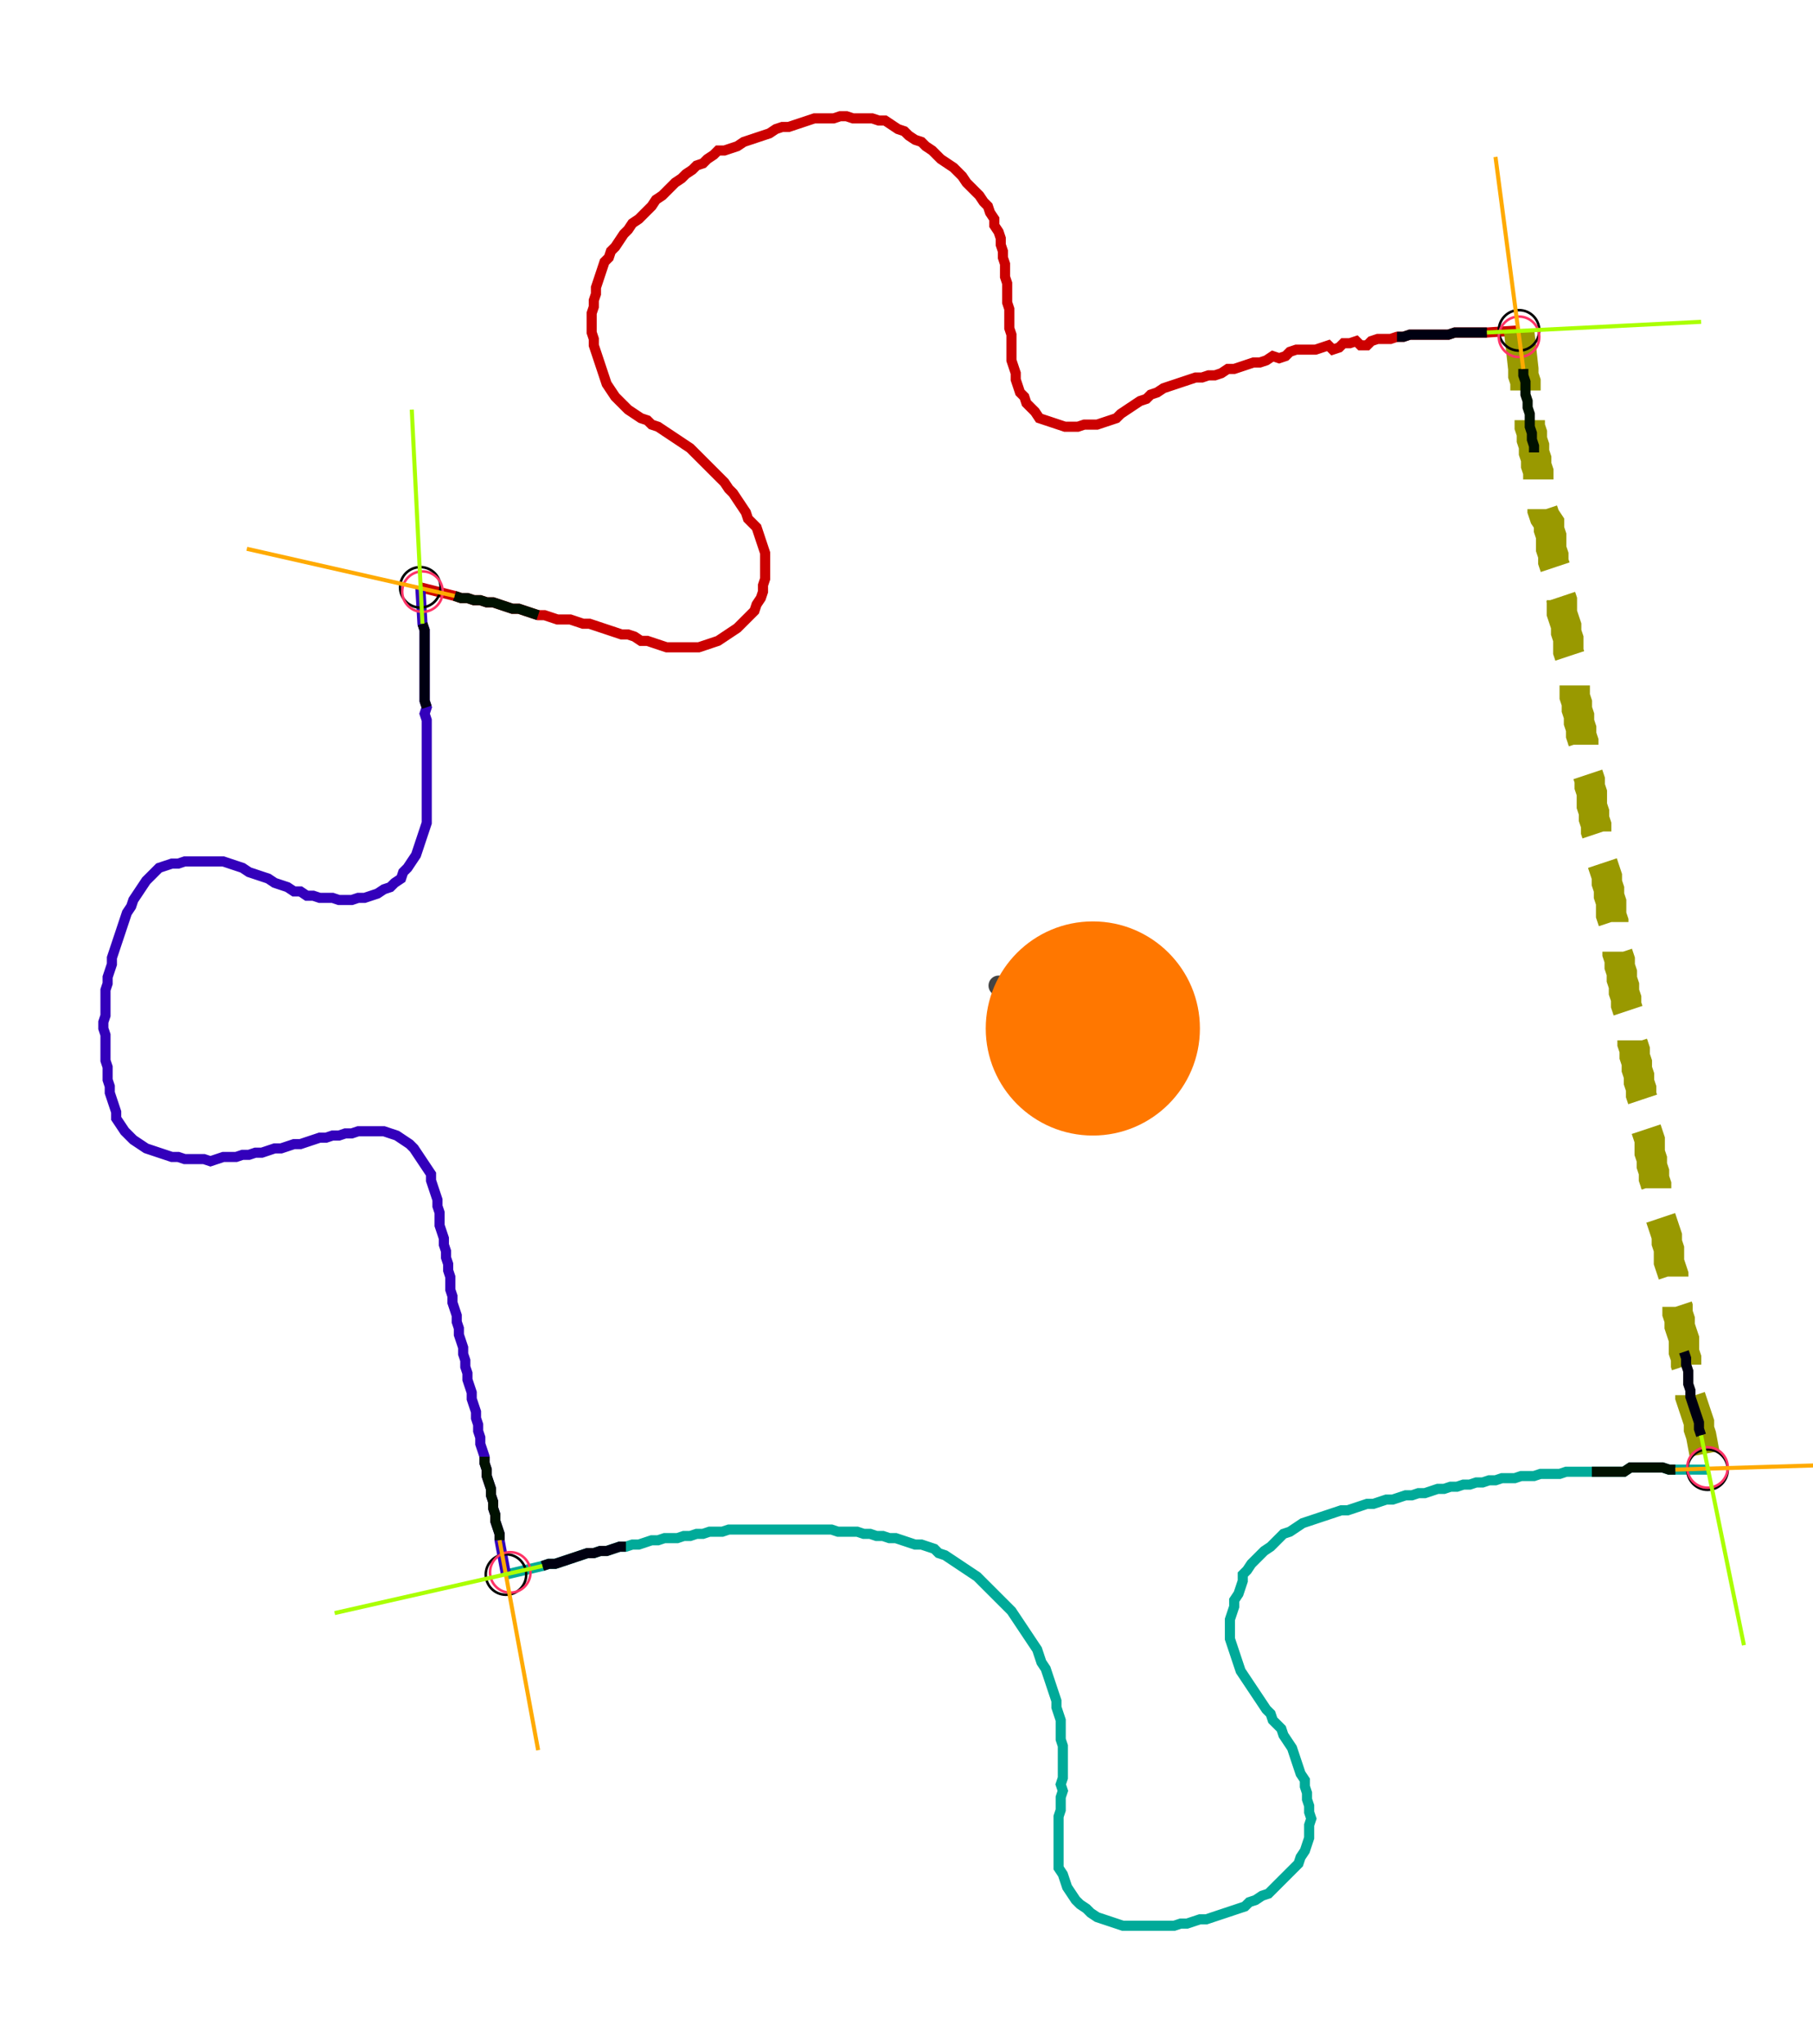 <?xml version="1.0" encoding="UTF-8" standalone="no"?><svg width="477.46" height="538.413" viewBox="-10 -10 179.153 199.471" xmlns="http://www.w3.org/2000/svg" xmlns:xlink="http://www.w3.org/1999/xlink"><polyline points="31.534,46.772 34.921,47.619 35.556,47.831 36.19,47.831 36.825,48.042 37.46,48.042 38.095,48.254 38.73,48.254 39.365,48.466 40.0,48.677 40.635,48.889 41.27,48.889 41.905,49.101 42.54,49.312 43.175,49.524 43.81,49.524 44.444,49.735 45.079,49.947 45.714,49.947 46.349,49.947 46.984,50.159 47.619,50.37 48.254,50.37 48.889,50.582 49.524,50.794 50.159,51.005 50.794,51.217 51.429,51.429 52.063,51.429 52.698,51.64 53.333,52.063 53.968,52.063 54.603,52.275 55.238,52.487 55.873,52.698 56.508,52.698 57.143,52.698 57.778,52.698 58.413,52.698 59.048,52.698 59.683,52.487 60.317,52.275 60.952,52.063 61.587,51.64 62.222,51.217 62.857,50.794 63.28,50.37 63.704,49.947 64.127,49.524 64.55,49.101 64.762,48.466 65.185,47.831 65.397,47.196 65.397,46.561 65.608,45.926 65.608,45.291 65.608,44.656 65.608,44.021 65.608,43.386 65.397,42.751 65.185,42.116 64.974,41.481 64.762,40.847 64.339,40.423 63.915,40.0 63.704,39.365 63.28,38.73 62.857,38.095 62.434,37.46 62.011,37.037 61.587,36.402 61.164,35.979 60.741,35.556 60.317,35.132 59.894,34.709 59.471,34.286 59.048,33.862 58.624,33.439 58.201,33.016 57.566,32.593 56.931,32.169 56.296,31.746 55.661,31.323 55.026,30.899 54.392,30.688 53.968,30.265 53.333,30.053 52.698,29.63 52.063,29.206 51.64,28.783 51.217,28.36 50.794,27.937 50.37,27.302 49.947,26.667 49.735,26.032 49.524,25.397 49.312,24.762 49.101,24.127 48.889,23.492 48.677,22.857 48.677,22.222 48.466,21.587 48.466,20.952 48.466,20.317 48.466,19.683 48.677,19.048 48.677,18.413 48.889,17.778 48.889,17.143 49.101,16.508 49.312,15.873 49.524,15.238 49.735,14.603 50.159,14.18 50.37,13.545 50.794,13.122 51.217,12.487 51.64,11.852 52.063,11.429 52.487,10.794 53.122,10.37 53.545,9.947 53.968,9.524 54.392,9.101 54.815,8.466 55.45,8.042 55.873,7.619 56.296,7.196 56.72,6.772 57.354,6.349 57.778,5.926 58.413,5.503 58.836,5.079 59.471,4.868 59.894,4.444 60.529,4.021 60.952,3.598 61.587,3.598 62.222,3.386 62.857,3.175 63.492,2.751 64.127,2.54 64.762,2.328 65.397,2.116 66.032,1.905 66.667,1.481 67.302,1.27 67.937,1.27 68.571,1.058 69.206,0.847 69.841,0.635 70.476,0.423 71.111,0.423 71.746,0.423 72.381,0.423 73.016,0.212 73.651,0.212 74.286,0.423 74.921,0.423 75.556,0.423 76.19,0.423 76.825,0.635 77.46,0.635 78.095,1.058 78.73,1.481 79.365,1.693 79.788,2.116 80.423,2.54 81.058,2.751 81.481,3.175 82.116,3.598 82.54,4.021 82.963,4.444 83.598,4.868 84.233,5.291 84.656,5.714 85.079,6.138 85.503,6.772 85.926,7.196 86.349,7.619 86.772,8.042 87.196,8.677 87.619,9.101 87.831,9.735 88.254,10.37 88.254,11.005 88.677,11.64 88.889,12.275 88.889,12.91 89.101,13.545 89.101,14.18 89.312,14.815 89.312,15.45 89.312,16.085 89.524,16.72 89.524,17.354 89.524,17.989 89.524,18.624 89.735,19.259 89.735,19.894 89.735,20.529 89.735,21.164 89.947,21.799 89.947,22.434 89.947,23.069 89.947,23.704 89.947,24.339 90.159,24.974 90.37,25.608 90.37,26.243 90.582,26.878 90.794,27.513 91.217,27.937 91.429,28.571 91.852,28.995 92.275,29.418 92.698,30.053 93.333,30.265 93.968,30.476 94.603,30.688 95.238,30.899 95.873,30.899 96.508,30.899 97.143,30.688 97.778,30.688 98.413,30.688 99.048,30.476 99.683,30.265 100.317,30.053 100.741,29.63 101.376,29.206 102.011,28.783 102.646,28.36 103.28,28.148 103.704,27.725 104.339,27.513 104.974,27.09 105.608,26.878 106.243,26.667 106.878,26.455 107.513,26.243 108.148,26.032 108.783,26.032 109.418,25.82 110.053,25.82 110.688,25.608 111.323,25.185 111.958,25.185 112.593,24.974 113.228,24.762 113.862,24.55 114.497,24.55 115.132,24.339 115.767,23.915 116.402,24.127 117.037,23.915 117.46,23.492 118.095,23.28 118.73,23.28 119.365,23.28 120,23.28 120.635,23.069 121.27,22.857 121.693,23.28 122.328,23.069 122.751,22.646 123.386,22.646 124.021,22.434 124.444,22.857 125.079,22.857 125.503,22.434 126.138,22.222 126.772,22.222 127.407,22.222 128.042,22.011 128.677,22.011 129.312,21.799 129.947,21.799 130.582,21.799 131.217,21.799 131.852,21.799 132.487,21.799 133.122,21.799 133.757,21.587 134.392,21.587 135.026,21.587 135.661,21.587 136.296,21.587 136.931,21.587 140.106,21.376" style="fill:none; stroke:#cc0000; stroke-width:1.0"  /><polyline points="140.106,21.376 140.529,25.185 140.529,25.82 140.741,26.455 140.741,27.09 140.741,27.725 140.952,28.36 140.952,28.995 141.164,29.63 141.164,30.265 141.164,30.899 141.376,31.534 141.376,32.169 141.587,32.804 141.587,33.439 141.799,34.074 141.799,34.709 142.011,35.344 142.011,35.979 142.011,36.614 142.222,37.249 142.434,37.884 142.434,38.519 142.434,39.153 142.646,39.788 143.069,40.423 143.069,41.058 143.28,41.693 143.28,42.328 143.28,42.963 143.492,43.598 143.492,44.233 143.704,44.868 143.704,45.503 143.915,46.138 143.915,46.772 144.127,47.407 144.339,48.042 144.339,48.677 144.339,49.312 144.55,49.947 144.762,50.582 144.762,51.217 144.974,51.852 144.974,52.487 144.974,53.122 145.185,53.757 145.185,54.392 145.397,55.026 145.397,55.661 145.608,56.296 145.608,56.931 145.608,57.566 145.82,58.201 145.82,58.836 146.032,59.471 146.032,60.106 146.243,60.741 146.243,61.376 146.455,62.011 146.455,62.646 146.667,63.28 146.667,63.915 146.878,64.55 146.878,65.185 147.09,65.82 147.09,66.455 147.302,67.09 147.302,67.725 147.302,68.36 147.513,68.995 147.513,69.63 147.725,70.265 147.725,70.899 147.937,71.534 147.937,72.169 148.148,72.804 148.148,73.439 148.36,74.074 148.571,74.709 148.783,75.344 148.783,75.979 148.995,76.614 148.995,77.249 149.206,77.884 149.206,78.519 149.206,79.153 149.418,79.788 149.418,80.423 149.63,81.058 149.63,81.693 149.841,82.328 149.841,82.963 150.053,83.598 150.053,84.233 150.265,84.868 150.265,85.503 150.476,86.138 150.476,86.772 150.688,87.407 150.688,88.042 150.899,88.677 150.899,89.312 151.111,89.947 151.111,90.582 151.323,91.217 151.323,91.852 151.534,92.487 151.534,93.122 151.746,93.757 151.746,94.392 151.958,95.026 151.958,95.661 152.169,96.296 152.169,96.931 152.381,97.566 152.381,98.201 152.381,98.836 152.593,99.471 152.593,100.106 152.804,100.741 153.016,101.376 153.016,102.011 153.016,102.646 153.228,103.28 153.228,103.915 153.439,104.55 153.439,105.185 153.651,105.82 153.651,106.455 153.862,107.09 153.862,107.725 154.074,108.36 154.074,108.995 154.286,109.63 154.497,110.265 154.709,110.899 154.709,111.534 154.921,112.169 154.921,112.804 154.921,113.439 155.132,114.074 155.344,114.709 155.344,115.344 155.344,115.979 155.556,116.614 155.556,117.249 155.767,117.884 155.767,118.519 155.979,119.153 155.979,119.788 156.19,120.423 156.402,121.058 156.402,121.693 156.402,122.328 156.614,122.963 156.614,123.598 156.825,124.233 156.825,124.868 156.825,125.503 157.037,126.138 157.037,126.772 157.249,127.407 157.46,128.042 157.672,128.677 157.884,129.312 157.884,129.947 158.095,130.582 158.73,133.968" style="fill:none; stroke:#999900; stroke-width:3.0" stroke-dasharray="6,3" /><polyline points="158.73,133.968 155.556,133.968 154.921,133.968 154.286,133.757 153.651,133.757 153.016,133.757 152.381,133.757 151.746,133.757 151.111,133.757 150.476,134.18 149.841,134.18 149.206,134.18 148.571,134.18 147.937,134.18 147.302,134.18 146.667,134.18 146.032,134.18 145.397,134.18 144.762,134.18 144.127,134.392 143.492,134.392 142.857,134.392 142.222,134.392 141.587,134.603 140.952,134.603 140.317,134.603 139.683,134.815 139.048,134.815 138.413,134.815 137.778,135.026 137.143,135.026 136.508,135.238 135.873,135.238 135.238,135.45 134.603,135.45 133.968,135.661 133.333,135.661 132.698,135.873 132.063,135.873 131.429,136.085 130.794,136.296 130.159,136.296 129.524,136.508 128.889,136.508 128.254,136.72 127.619,136.931 126.984,136.931 126.349,137.143 125.714,137.354 125.079,137.354 124.444,137.566 123.81,137.778 123.175,137.989 122.54,137.989 121.905,138.201 121.27,138.413 120.635,138.624 120,138.836 119.365,139.048 118.73,139.259 118.095,139.683 117.46,140.106 116.825,140.317 116.402,140.741 115.979,141.164 115.556,141.587 114.921,142.011 114.497,142.434 114.074,142.857 113.651,143.28 113.228,143.915 112.804,144.339 112.804,144.974 112.593,145.608 112.381,146.243 111.958,146.878 111.958,147.513 111.746,148.148 111.534,148.783 111.534,149.418 111.534,150.053 111.534,150.688 111.746,151.323 111.958,151.958 112.169,152.593 112.381,153.228 112.593,153.862 113.016,154.497 113.439,155.132 113.862,155.767 114.286,156.402 114.709,157.037 115.132,157.672 115.556,158.095 115.767,158.73 116.19,159.153 116.614,159.577 116.825,160.212 117.249,160.847 117.672,161.481 117.884,162.116 118.095,162.751 118.307,163.386 118.519,164.021 118.942,164.656 118.942,165.291 119.153,165.926 119.153,166.561 119.365,167.196 119.365,167.831 119.577,168.466 119.365,169.101 119.365,169.735 119.365,170.37 119.153,171.005 118.942,171.64 118.519,172.275 118.307,172.91 117.884,173.333 117.46,173.757 117.037,174.18 116.614,174.603 116.19,175.026 115.767,175.45 115.344,175.873 114.709,176.085 114.074,176.508 113.439,176.72 113.016,177.143 112.381,177.354 111.746,177.566 111.111,177.778 110.476,177.989 109.841,178.201 109.206,178.413 108.571,178.413 107.937,178.624 107.302,178.836 106.667,178.836 106.032,179.048 105.397,179.048 104.762,179.048 104.127,179.048 103.492,179.048 102.857,179.048 102.222,179.048 101.587,179.048 100.952,179.048 100.317,178.836 99.683,178.624 99.048,178.413 98.413,178.201 97.778,177.778 97.354,177.354 96.72,176.931 96.296,176.508 95.873,175.873 95.45,175.238 95.238,174.603 95.026,173.968 94.603,173.333 94.603,172.698 94.603,172.063 94.603,171.429 94.603,170.794 94.603,170.159 94.603,169.524 94.603,168.889 94.603,168.254 94.815,167.619 94.815,166.984 94.815,166.349 95.026,165.714 94.815,165.079 95.026,164.444 95.026,163.81 95.026,163.175 95.026,162.54 95.026,161.905 95.026,161.27 94.815,160.635 94.815,160.0 94.815,159.365 94.815,158.73 94.603,158.095 94.392,157.46 94.392,156.825 94.18,156.19 93.968,155.556 93.757,154.921 93.545,154.286 93.333,153.651 92.91,153.016 92.698,152.381 92.487,151.746 92.063,151.111 91.64,150.476 91.217,149.841 90.794,149.206 90.37,148.571 89.947,147.937 89.524,147.513 89.101,147.09 88.677,146.667 88.254,146.243 87.831,145.82 87.407,145.397 86.984,144.974 86.561,144.55 85.926,144.127 85.291,143.704 84.656,143.28 84.021,142.857 83.386,142.434 82.751,142.222 82.328,141.799 81.693,141.587 81.058,141.376 80.423,141.376 79.788,141.164 79.153,140.952 78.519,140.741 77.884,140.741 77.249,140.529 76.614,140.529 75.979,140.317 75.344,140.317 74.709,140.106 74.074,140.106 73.439,140.106 72.804,140.106 72.169,139.894 71.534,139.894 70.899,139.894 70.265,139.894 69.63,139.894 68.995,139.894 68.36,139.894 67.725,139.894 67.09,139.894 66.455,139.894 65.82,139.894 65.185,139.894 64.55,139.894 63.915,139.894 63.28,139.894 62.646,139.894 62.011,139.894 61.376,140.106 60.741,140.106 60.106,140.106 59.471,140.317 58.836,140.317 58.201,140.529 57.566,140.529 56.931,140.741 56.296,140.741 55.661,140.741 55.026,140.952 54.392,140.952 53.757,141.164 53.122,141.376 52.487,141.376 51.852,141.587 51.217,141.587 50.582,141.799 49.947,142.011 49.312,142.011 48.677,142.222 48.042,142.222 47.407,142.434 46.772,142.646 46.138,142.857 45.503,143.069 44.868,143.28 44.233,143.28 43.598,143.492 40.0,144.339" style="fill:none; stroke:#00aa99; stroke-width:1.0"  /><polyline points="40.0,144.339 39.365,140.952 39.365,140.317 39.153,139.683 38.942,139.048 38.942,138.413 38.73,137.778 38.73,137.143 38.519,136.508 38.519,135.873 38.307,135.238 38.095,134.603 38.095,133.968 37.884,133.333 37.884,132.698 37.672,132.063 37.46,131.429 37.46,130.794 37.249,130.159 37.249,129.524 37.037,128.889 37.037,128.254 36.825,127.619 36.614,126.984 36.614,126.349 36.402,125.714 36.19,125.079 36.19,124.444 35.979,123.81 35.979,123.175 35.767,122.54 35.767,121.905 35.556,121.27 35.344,120.635 35.344,120 35.132,119.365 35.132,118.73 34.921,118.095 34.709,117.46 34.709,116.825 34.497,116.19 34.497,115.556 34.497,114.921 34.286,114.286 34.286,113.651 34.074,113.016 34.074,112.381 33.862,111.746 33.862,111.111 33.651,110.476 33.439,109.841 33.439,109.206 33.439,108.571 33.228,107.937 33.228,107.302 33.016,106.667 32.804,106.032 32.593,105.397 32.593,104.762 32.169,104.127 31.746,103.492 31.323,102.857 30.899,102.222 30.476,101.799 29.841,101.376 29.206,100.952 28.571,100.741 27.937,100.529 27.302,100.529 26.667,100.529 26.032,100.529 25.397,100.529 24.762,100.741 24.127,100.741 23.492,100.952 22.857,100.952 22.222,101.164 21.587,101.164 20.952,101.376 20.317,101.587 19.683,101.799 19.048,101.799 18.413,102.011 17.778,102.222 17.143,102.222 16.508,102.434 15.873,102.646 15.238,102.646 14.603,102.857 13.968,102.857 13.333,103.069 12.698,103.069 12.063,103.069 11.429,103.28 10.794,103.492 10.159,103.28 9.524,103.28 8.889,103.28 8.254,103.28 7.619,103.069 6.984,103.069 6.349,102.857 5.714,102.646 5.079,102.434 4.444,102.222 3.81,101.799 3.175,101.376 2.751,100.952 2.328,100.529 1.905,99.894 1.481,99.259 1.481,98.624 1.27,97.989 1.058,97.354 0.847,96.72 0.847,96.085 0.635,95.45 0.635,94.815 0.635,94.18 0.423,93.545 0.423,92.91 0.423,92.275 0.423,91.64 0.423,91.005 0.212,90.37 0.212,89.735 0.423,89.101 0.423,88.466 0.423,87.831 0.423,87.196 0.423,86.561 0.635,85.926 0.635,85.291 0.847,84.656 1.058,84.021 1.058,83.386 1.27,82.751 1.481,82.116 1.693,81.481 1.905,80.847 2.116,80.212 2.328,79.577 2.54,78.942 2.963,78.307 3.175,77.672 3.598,77.037 4.021,76.402 4.444,75.767 4.868,75.344 5.291,74.921 5.714,74.497 6.349,74.286 6.984,74.074 7.619,74.074 8.254,73.862 8.889,73.862 9.524,73.862 10.159,73.862 10.794,73.862 11.429,73.862 12.063,73.862 12.698,74.074 13.333,74.286 13.968,74.497 14.603,74.921 15.238,75.132 15.873,75.344 16.508,75.556 17.143,75.979 17.778,76.19 18.413,76.402 19.048,76.825 19.683,76.825 20.317,77.249 20.952,77.249 21.587,77.46 22.222,77.46 22.857,77.46 23.492,77.672 24.127,77.672 24.762,77.672 25.397,77.46 26.032,77.46 26.667,77.249 27.302,77.037 27.937,76.614 28.571,76.402 28.995,75.979 29.63,75.556 29.841,74.921 30.265,74.497 30.688,73.862 31.111,73.228 31.323,72.593 31.534,71.958 31.746,71.323 31.958,70.688 32.169,70.053 32.169,69.418 32.169,68.783 32.169,68.148 32.169,67.513 32.169,66.878 32.169,66.243 32.169,65.608 32.169,64.974 32.169,64.339 32.169,63.704 32.169,63.069 32.169,62.434 32.169,61.799 32.169,61.164 32.169,60.529 32.169,59.894 31.958,59.259 32.169,58.624 31.958,57.989 31.958,57.354 31.958,56.72 31.958,56.085 31.958,55.45 31.958,54.815 31.958,54.18 31.958,53.545 31.958,52.91 31.958,52.275 31.958,51.64 31.958,51.005 31.746,50.37 31.534,46.772" style="fill:none; stroke:#3300bb; stroke-width:1.0"  /><circle cx="31.534" cy="46.772" r="2.0" style="fill:none; stroke:#000000aa; stroke-width:0.25" /><circle cx="140.106" cy="21.376" r="2.0" style="fill:none; stroke:#000000aa; stroke-width:0.25" /><circle cx="158.73" cy="133.968" r="2.0" style="fill:none; stroke:#000000aa; stroke-width:0.25" /><circle cx="40.0" cy="144.339" r="2.0" style="fill:none; stroke:#000000aa; stroke-width:0.25" /><circle cx="31.746" cy="47.196" r="2.0" style="fill:none; stroke:#ff3366aa; stroke-width:0.25" /><circle cx="140.106" cy="22.011" r="2.0" style="fill:none; stroke:#ff3366aa; stroke-width:0.25" /><circle cx="158.73" cy="133.757" r="2.0" style="fill:none; stroke:#ff3366aa; stroke-width:0.25" /><circle cx="40.423" cy="144.127" r="2.0" style="fill:none; stroke:#ff3366aa; stroke-width:0.25" /><polyline points="43.175,49.524 42.54,49.312 41.905,49.101 41.27,48.889 40.635,48.889 40.0,48.677 39.365,48.466 38.73,48.254 38.095,48.254 37.46,48.042 36.825,48.042 36.19,47.831 35.556,47.831 34.921,47.619" style="fill:none; stroke:#001100; stroke-width:1.0" /><polyline points="32.169,58.624 31.958,57.989 31.958,57.354 31.958,56.72 31.958,56.085 31.958,55.45 31.958,54.815 31.958,54.18 31.958,53.545 31.958,52.91 31.958,52.275 31.958,51.64 31.958,51.005 31.746,50.37" style="fill:none; stroke:#000011; stroke-width:1.0" /><polyline points="141.587,33.439 141.587,32.804 141.376,32.169 141.376,31.534 141.164,30.899 141.164,30.265 141.164,29.63 140.952,28.995 140.952,28.36 140.741,27.725 140.741,27.09 140.741,26.455 140.529,25.82 140.529,25.185" style="fill:none; stroke:#001100; stroke-width:1.0" /><polyline points="128.042,22.011 128.677,22.011 129.312,21.799 129.947,21.799 130.582,21.799 131.217,21.799 131.852,21.799 132.487,21.799 133.122,21.799 133.757,21.587 134.392,21.587 135.026,21.587 135.661,21.587 136.296,21.587 136.931,21.587" style="fill:none; stroke:#000011; stroke-width:1.0" /><polyline points="147.302,134.18 147.937,134.18 148.571,134.18 149.206,134.18 149.841,134.18 150.476,134.18 151.111,133.757 151.746,133.757 152.381,133.757 153.016,133.757 153.651,133.757 154.286,133.757 154.921,133.968 155.556,133.968" style="fill:none; stroke:#001100; stroke-width:1.0" /><polyline points="156.402,122.328 156.614,122.963 156.614,123.598 156.825,124.233 156.825,124.868 156.825,125.503 157.037,126.138 157.037,126.772 157.249,127.407 157.46,128.042 157.672,128.677 157.884,129.312 157.884,129.947 158.095,130.582" style="fill:none; stroke:#000011; stroke-width:1.0" /><polyline points="37.884,132.698 37.884,133.333 38.095,133.968 38.095,134.603 38.307,135.238 38.519,135.873 38.519,136.508 38.73,137.143 38.73,137.778 38.942,138.413 38.942,139.048 39.153,139.683 39.365,140.317 39.365,140.952" style="fill:none; stroke:#001100; stroke-width:1.0" /><polyline points="51.852,141.587 51.217,141.587 50.582,141.799 49.947,142.011 49.312,142.011 48.677,142.222 48.042,142.222 47.407,142.434 46.772,142.646 46.138,142.857 45.503,143.069 44.868,143.28 44.233,143.28 43.598,143.492" style="fill:none; stroke:#000011; stroke-width:1.0" /><polyline points="34.921,47.619 14.392,42.963" style="fill:none; stroke:#ffaa00; stroke-width:0.4" /><polyline points="31.746,50.37 30.688,29.206" style="fill:none; stroke:#aaff00; stroke-width:0.4" /><polyline points="140.529,25.185 137.778,4.233" style="fill:none; stroke:#ffaa00; stroke-width:0.4" /><polyline points="136.931,21.587 158.095,20.529" style="fill:none; stroke:#aaff00; stroke-width:0.4" /><polyline points="155.556,133.968 176.72,133.333" style="fill:none; stroke:#ffaa00; stroke-width:0.4" /><polyline points="158.095,130.582 162.328,151.323" style="fill:none; stroke:#aaff00; stroke-width:0.4" /><polyline points="39.365,140.952 43.175,161.693" style="fill:none; stroke:#ffaa00; stroke-width:0.4" /><polyline points="43.598,143.492 23.069,148.148" style="fill:none; stroke:#aaff00; stroke-width:0.4" /><circle cx="88.677" cy="86.138" r="1.0" style="fill:#444444; stroke-width:0" /><circle cx="97.989" cy="90.37" r="10.582" style="fill:#ff770022; stroke-width:0" /><circle cx="97.989" cy="90.37" r="1.0" style="fill:#ff7700; stroke-width:0" /></svg>
